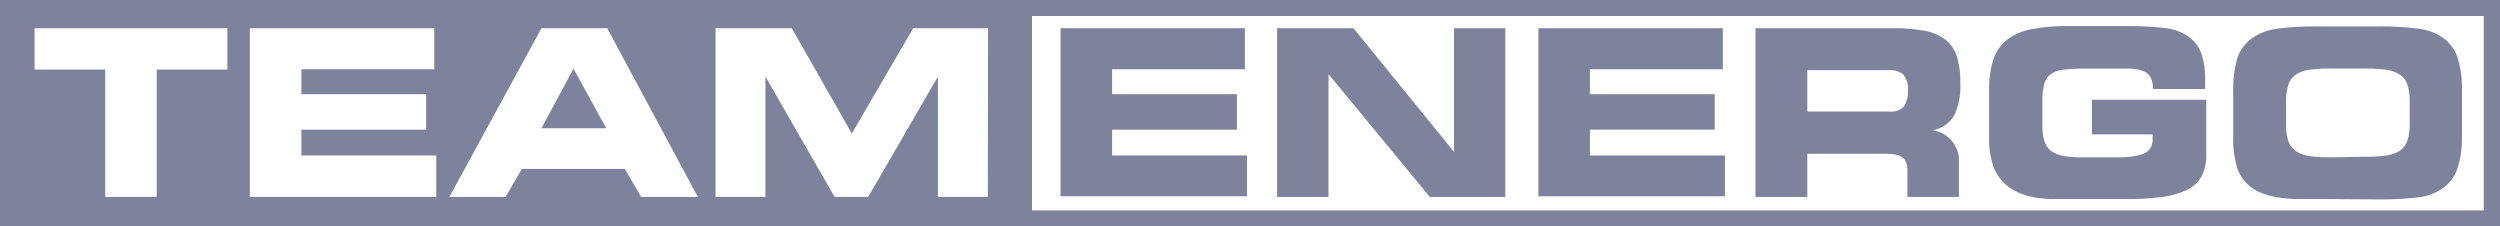 <svg id="Layer_1" data-name="Layer 1" xmlns="http://www.w3.org/2000/svg" viewBox="0 0 200.34 18.14"><defs><style>.cls-1{fill:#7e829c;}</style></defs><title>teamenergo</title><path class="cls-1" d="M82.36,90.93H-.34v18.14H200V90.93ZM17.88,96.5H12.22v10.21H8.09V96.5H2.43V93.19H17.88Zm16.74,10.21H19.68V93.19H34.46v3.29H23.81v2h10v2.84h-10v2.07H34.62Zm16.42,0-1.31-2.25H41.49l-1.32,2.25h-4.5l7.38-13.52h5.27l7.26,13.52Zm27.78,0h-4V97.07l-5.59,9.64H66.54L61,97.07v9.64H57V93.19h6.11l4.81,8.44,4.92-8.44h6Zm119.88,1.08H82.36V92.21H198.7Z" transform="translate(0.34 -90.93)"/><polygon class="cls-1" points="43.39 10.28 48.58 10.28 45.96 5.5 43.39 10.28"/><path class="cls-1" d="M88.78,96.48v2h10v2.84h-10v2.07H99.59v3.27H84.65V93.19H99.42v3.29Z" transform="translate(0.34 -90.93)"/><path class="cls-1" d="M114.24,106.71l-8.12-9.84v9.84H102V93.19h6.12l8.06,9.91V93.19h4.11v13.52Z" transform="translate(0.34 -90.93)"/><path class="cls-1" d="M127.07,96.48v2h10v2.84h-10v2.07h10.82v3.27H122.94V93.19h14.78v3.29Z" transform="translate(0.34 -90.93)"/><path class="cls-1" d="M151.21,93.19a14.68,14.68,0,0,1,2.59.19,4,4,0,0,1,1.72.7,2.81,2.81,0,0,1,.95,1.36,7,7,0,0,1,.28,2.17,5.38,5.38,0,0,1-.49,2.57,2.49,2.49,0,0,1-1.76,1.19,2.44,2.44,0,0,1,2.14,2.57v2.77h-4.13v-2.06a2,2,0,0,0-.1-.7.94.94,0,0,0-.33-.43,1.41,1.41,0,0,0-.57-.21,5.26,5.26,0,0,0-.86-.06h-6.16v3.46h-4.15V93.19Zm-6.72,3.36v3.32h6.57a1.41,1.41,0,0,0,1.18-.41,2.34,2.34,0,0,0,.31-1.38,1.63,1.63,0,0,0-.35-1.15,1.48,1.48,0,0,0-1.14-.38Z" transform="translate(0.34 -90.93)"/><path class="cls-1" d="M172.18,98a1.72,1.72,0,0,0-.19-.88,1.06,1.06,0,0,0-.56-.48,2.91,2.91,0,0,0-1-.21c-.4,0-.86,0-1.4,0h-2.4a12.34,12.34,0,0,0-1.65.09,2.16,2.16,0,0,0-1,.37,1.42,1.42,0,0,0-.51.81,5.78,5.78,0,0,0-.14,1.39V101a3.85,3.85,0,0,0,.18,1.29,1.5,1.5,0,0,0,.57.77,2.46,2.46,0,0,0,1,.38,9.6,9.6,0,0,0,1.54.1h2.38c.54,0,1,0,1.4-.06a3.67,3.67,0,0,0,1-.22,1.18,1.18,0,0,0,.57-.44,1.21,1.21,0,0,0,.19-.71c0-.06,0-.13,0-.19l0-.22H167.3V98.92h9.16v4.45a3.5,3.5,0,0,1-.38,1.7,2.74,2.74,0,0,1-1.17,1.08,6.33,6.33,0,0,1-2,.56,19.16,19.16,0,0,1-2.81.17h-4.59c-.54,0-1,0-1.49,0a10.4,10.4,0,0,1-1.3-.13,5.69,5.69,0,0,1-1.1-.3,4.47,4.47,0,0,1-1-.54,3.65,3.65,0,0,1-1.21-1.62,6.73,6.73,0,0,1-.35-2.35V98.23a7.9,7.9,0,0,1,.34-2.53,3.31,3.31,0,0,1,1.12-1.6,4.61,4.61,0,0,1,2-.84,15.28,15.28,0,0,1,2.94-.24h4.61a25.29,25.29,0,0,1,3,.15,4,4,0,0,1,2,.72,2.84,2.84,0,0,1,1,1.34,6.2,6.2,0,0,1,.3,2.07v.37c0,.12,0,.26,0,.39h-4.15Z" transform="translate(0.34 -90.93)"/><path class="cls-1" d="M185.39,106.88q-.91,0-1.68,0c-.52,0-1-.06-1.43-.12a5.92,5.92,0,0,1-1.19-.29,3.89,3.89,0,0,1-1-.51,3.14,3.14,0,0,1-1.15-1.58,8,8,0,0,1-.32-2.44V98.23a9.06,9.06,0,0,1,.32-2.61A3.23,3.23,0,0,1,180.12,94a4.51,4.51,0,0,1,2.12-.78,23.06,23.06,0,0,1,3.13-.17h4.86a23.48,23.48,0,0,1,3.15.17,4.36,4.36,0,0,1,2.11.78,3.16,3.16,0,0,1,1.12,1.59,8,8,0,0,1,.34,2.5v3.78a8,8,0,0,1-.34,2.5,3.16,3.16,0,0,1-1.12,1.59,4.24,4.24,0,0,1-2.13.79,25.26,25.26,0,0,1-3.13.16Zm3.74-3.39a13,13,0,0,0,1.67-.09,2.69,2.69,0,0,0,1.13-.37,1.6,1.6,0,0,0,.63-.79,3.8,3.8,0,0,0,.2-1.33V99a3.8,3.8,0,0,0-.2-1.33,1.6,1.6,0,0,0-.63-.79,2.69,2.69,0,0,0-1.13-.37,13,13,0,0,0-1.67-.09h-2.64a13.5,13.5,0,0,0-1.7.09,2.69,2.69,0,0,0-1.12.38,1.54,1.54,0,0,0-.62.81,4.06,4.06,0,0,0-.19,1.38V101a3.66,3.66,0,0,0,.2,1.3,1.66,1.66,0,0,0,.65.78,2.64,2.64,0,0,0,1.12.37,13.27,13.27,0,0,0,1.68.09Z" transform="translate(0.34 -90.93)"/></svg>